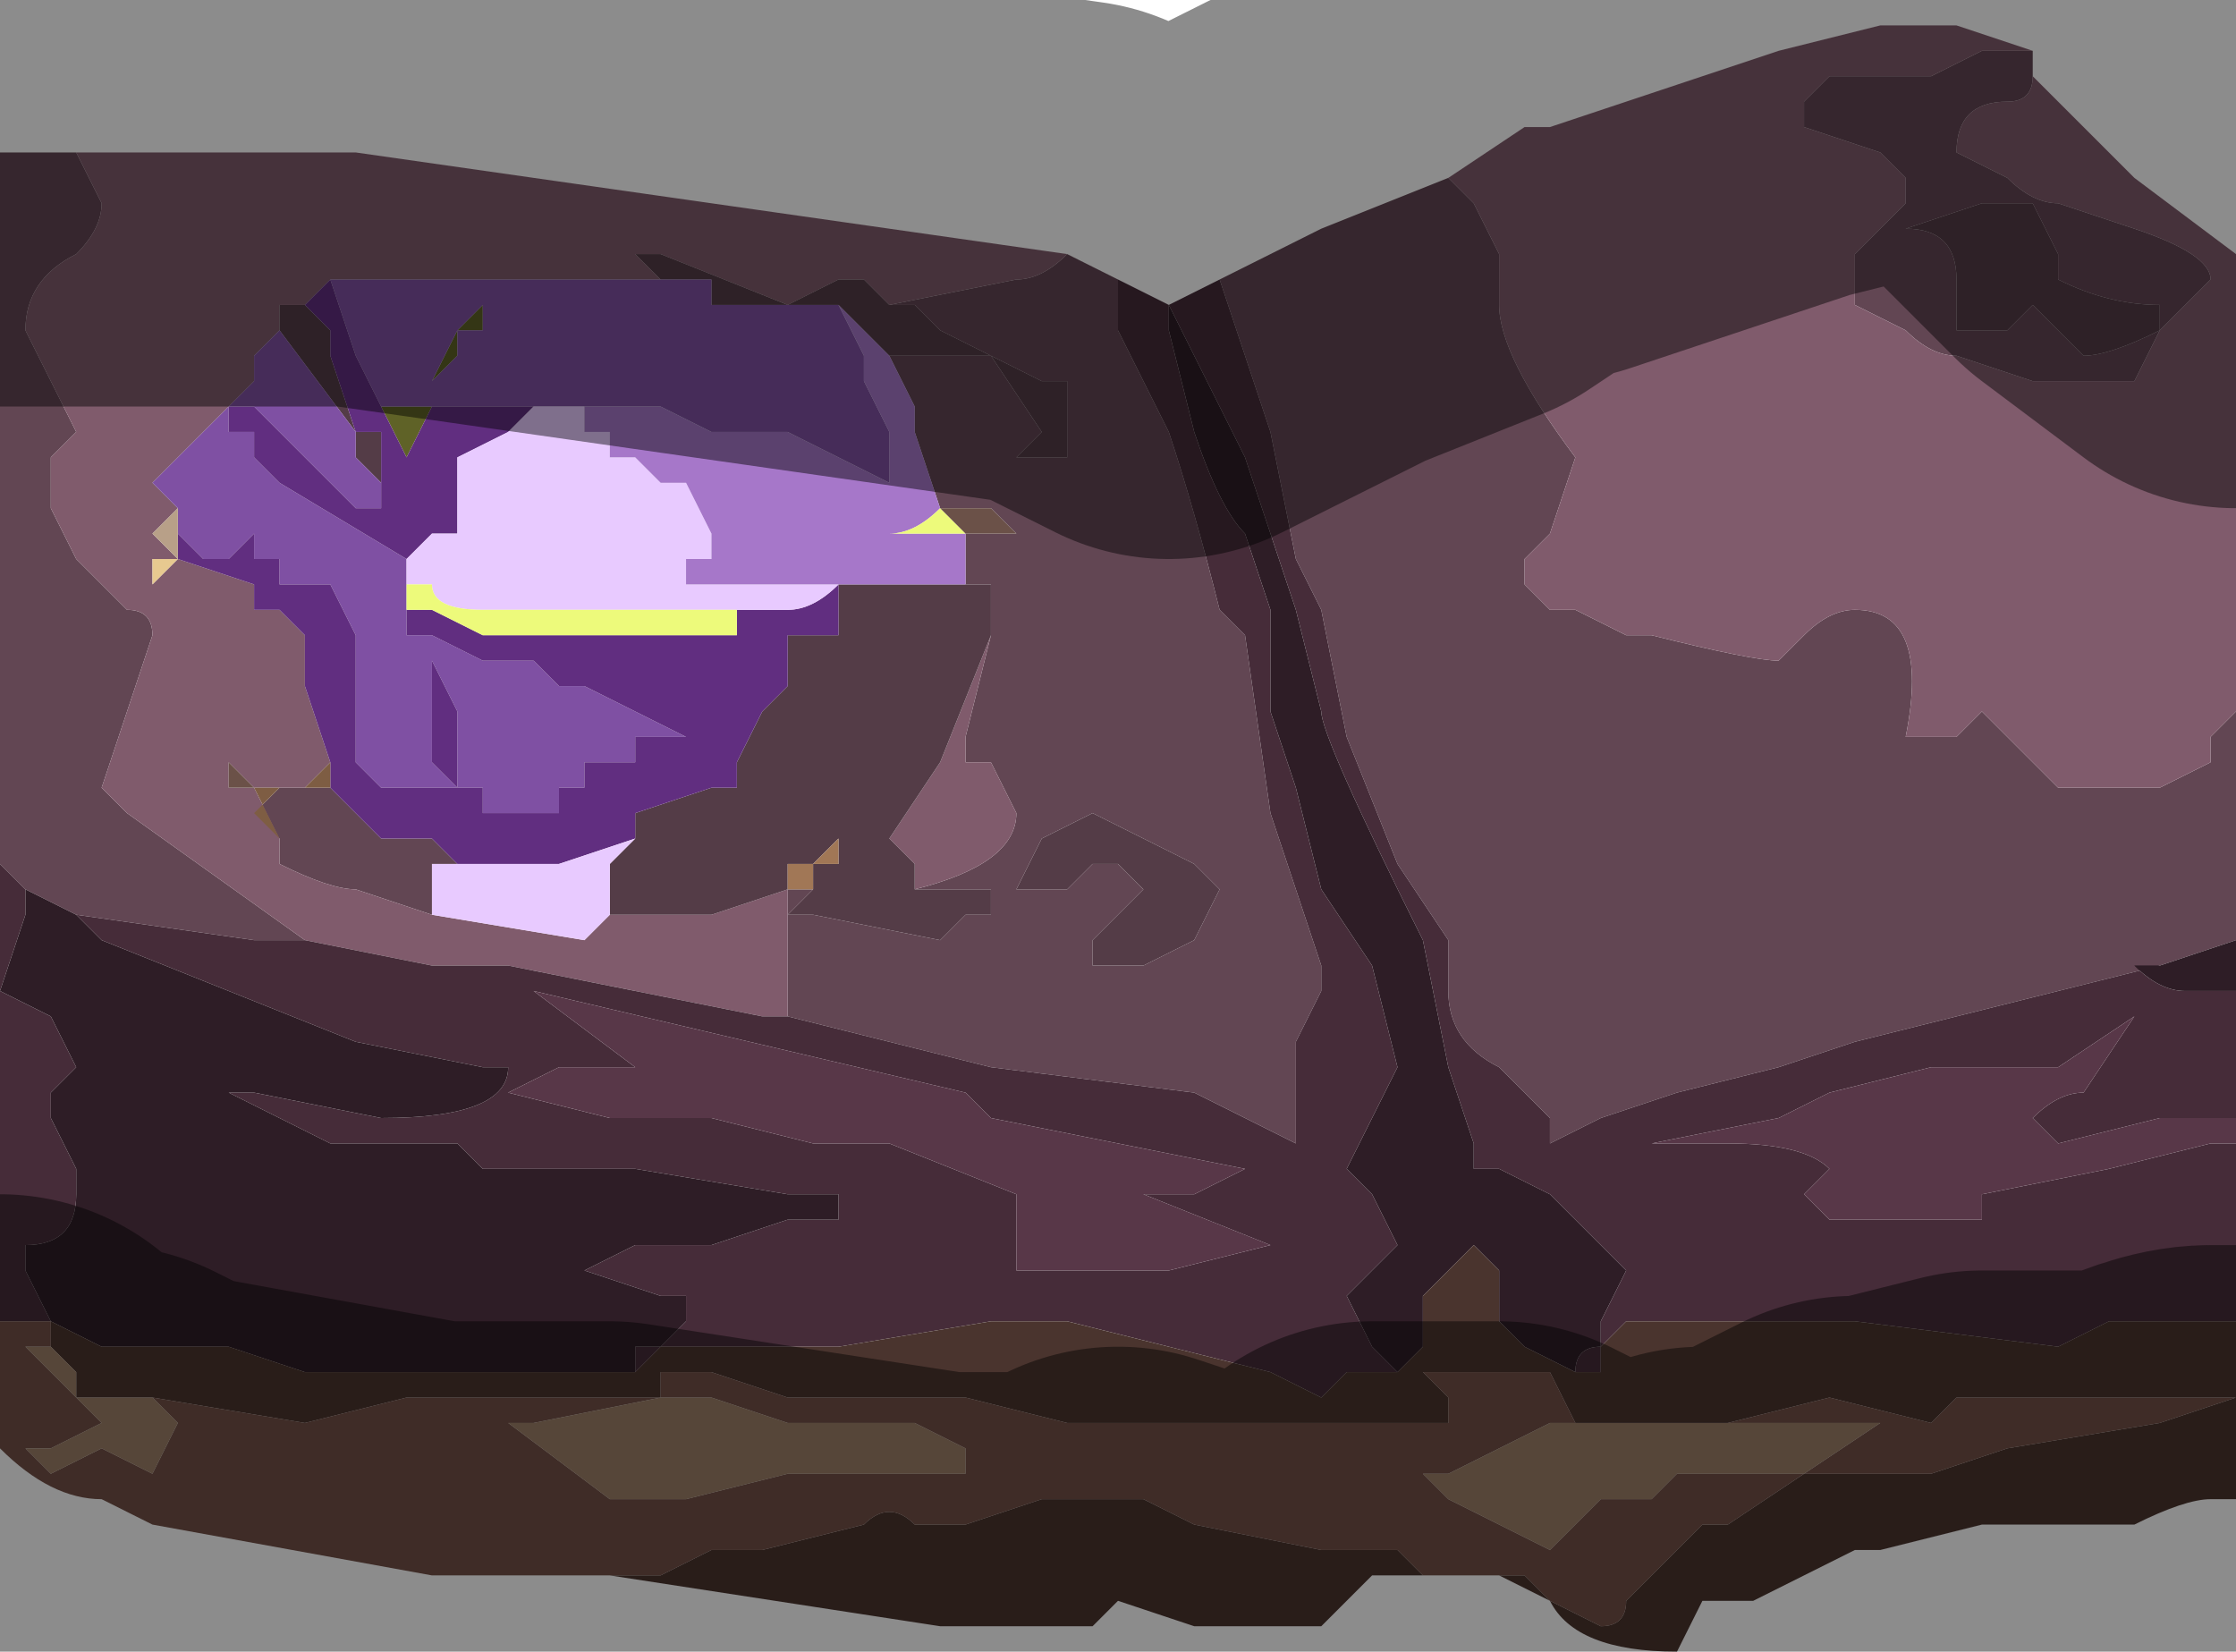 <?xml version="1.0" encoding="UTF-8" standalone="no"?>
<svg xmlns:xlink="http://www.w3.org/1999/xlink" height="3.25px" width="4.4px" xmlns="http://www.w3.org/2000/svg">
  <g transform="matrix(1.0, 0.0, 0.0, 1.0, 2.2, 1.75)">
    <path d="M1.8 -1.65 L1.8 -1.6 1.8 -1.6 Q1.8 -1.55 1.75 -1.55 1.65 -1.55 1.65 -1.45 L1.75 -1.4 Q1.8 -1.35 1.85 -1.35 L2.0 -1.3 Q2.15 -1.25 2.15 -1.2 L2.1 -1.15 2.05 -1.1 2.0 -1.0 2.0 -1.0 1.9 -1.0 1.8 -1.0 1.65 -1.05 Q1.6 -1.05 1.55 -1.1 L1.45 -1.15 1.45 -1.25 1.5 -1.3 1.55 -1.35 1.55 -1.4 1.5 -1.45 1.35 -1.5 1.35 -1.55 1.4 -1.6 1.5 -1.6 1.55 -1.6 Q1.6 -1.6 1.6 -1.6 L1.7 -1.65 1.75 -1.65 1.8 -1.65 M2.2 -0.35 L2.2 0.1 2.05 0.15 1.65 0.25 1.45 0.3 1.3 0.35 1.1 0.4 0.95 0.45 0.85 0.5 0.85 0.45 0.8 0.4 0.75 0.35 Q0.65 0.3 0.65 0.2 L0.65 0.1 0.55 -0.05 0.45 -0.3 0.4 -0.55 0.4 -0.55 0.35 -0.65 0.3 -0.9 0.2 -1.2 0.4 -1.3 0.65 -1.4 0.7 -1.35 0.75 -1.25 0.75 -1.15 Q0.75 -1.05 0.9 -0.85 L0.85 -0.7 0.8 -0.65 0.8 -0.6 0.85 -0.55 0.9 -0.55 1.0 -0.5 1.05 -0.5 1.05 -0.5 Q1.25 -0.45 1.3 -0.45 L1.35 -0.5 Q1.4 -0.55 1.45 -0.55 1.6 -0.55 1.55 -0.3 L1.6 -0.3 Q1.65 -0.3 1.65 -0.3 L1.7 -0.35 1.8 -0.25 1.85 -0.2 2.05 -0.2 2.15 -0.25 2.15 -0.3 2.2 -0.35 M-2.2 -0.05 L-2.2 -1.45 -2.15 -1.45 -2.05 -1.45 -2.0 -1.35 Q-2.0 -1.3 -2.05 -1.25 L-2.05 -1.25 Q-2.15 -1.2 -2.15 -1.1 L-2.1 -1.0 -2.05 -0.9 -2.1 -0.85 -2.1 -0.75 -2.05 -0.65 -2.05 -0.65 -2.0 -0.6 -1.95 -0.55 Q-1.9 -0.55 -1.9 -0.5 L-1.95 -0.35 -2.0 -0.2 -1.95 -0.15 -1.6 0.1 -1.7 0.1 -2.05 0.05 -2.15 0.0 -2.2 -0.05 M-0.1 -1.25 L-0.1 -1.25 0.0 -1.2 0.0 -1.1 0.1 -0.9 Q0.15 -0.75 0.2 -0.55 L0.25 -0.5 0.3 -0.15 0.35 0.0 0.4 0.15 0.4 0.2 0.35 0.3 0.35 0.5 0.15 0.4 -0.25 0.35 -0.65 0.25 -0.65 0.2 -0.65 0.0 -0.6 0.0 -0.65 0.05 -0.6 0.05 -0.35 0.1 -0.3 0.05 -0.25 0.05 -0.25 0.0 -0.35 0.0 Q-0.4 0.0 -0.4 0.0 -0.2 -0.05 -0.2 -0.15 L-0.25 -0.25 -0.3 -0.25 -0.3 -0.3 -0.25 -0.5 -0.25 -0.55 -0.25 -0.6 -0.3 -0.6 -0.3 -0.7 -0.2 -0.7 -0.2 -0.7 -0.25 -0.75 -0.35 -0.75 -0.4 -0.9 -0.4 -0.95 -0.45 -1.05 -0.4 -1.05 -0.25 -1.05 -0.15 -0.9 -0.2 -0.85 -0.2 -0.85 -0.1 -0.85 -0.1 -1.0 -0.15 -1.0 -0.35 -1.1 -0.4 -1.15 -0.45 -1.15 -0.2 -1.2 Q-0.15 -1.2 -0.1 -1.25 M1.55 -1.3 Q1.65 -1.3 1.65 -1.2 L1.65 -1.1 1.75 -1.1 1.8 -1.15 Q1.8 -1.15 1.85 -1.1 L1.9 -1.05 Q1.95 -1.05 2.05 -1.1 L2.05 -1.15 Q1.95 -1.15 1.85 -1.2 L1.85 -1.25 1.8 -1.35 1.7 -1.35 Q1.55 -1.3 1.55 -1.3 L1.55 -1.3 M0.05 0.15 L0.15 0.1 0.2 0.0 0.15 -0.05 -0.05 -0.15 -0.05 -0.15 -0.15 -0.1 -0.2 0.0 -0.2 0.0 -0.2 0.0 -0.1 0.0 -0.05 -0.05 0.0 -0.05 0.05 0.0 0.0 0.05 -0.05 0.1 -0.05 0.15 0.05 0.15 M-1.55 -0.2 L-1.5 -0.15 -1.45 -0.1 -1.35 -0.1 -1.3 -0.05 -1.3 -0.05 -1.35 -0.05 -1.35 0.05 -1.5 0.0 Q-1.55 0.0 -1.65 -0.05 L-1.65 -0.1 -1.7 -0.15 -1.65 -0.2 -1.6 -0.2 -1.55 -0.2 -1.55 -0.2 M-0.4 -0.95 L-0.4 -0.95" fill="#624653" fill-rule="evenodd" stroke="none"/>
    <path d="M0.65 -1.4 L0.8 -1.5 0.85 -1.5 1.3 -1.65 1.3 -1.65 1.5 -1.7 1.5 -1.7 1.65 -1.7 1.8 -1.65 1.75 -1.65 1.7 -1.65 1.6 -1.6 Q1.6 -1.6 1.55 -1.6 L1.5 -1.6 1.4 -1.6 1.35 -1.55 1.35 -1.5 1.5 -1.45 1.55 -1.4 1.55 -1.35 1.5 -1.3 1.45 -1.25 1.45 -1.15 1.55 -1.1 Q1.6 -1.05 1.65 -1.05 L1.8 -1.0 1.9 -1.0 2.0 -1.0 2.0 -1.0 2.05 -1.1 2.1 -1.15 2.15 -1.2 Q2.15 -1.25 2.0 -1.3 L1.85 -1.35 Q1.8 -1.35 1.75 -1.4 L1.65 -1.45 Q1.65 -1.55 1.75 -1.55 1.8 -1.55 1.8 -1.6 L1.8 -1.6 2.0 -1.4 2.2 -1.25 2.2 -0.35 2.15 -0.3 2.15 -0.25 2.05 -0.2 1.85 -0.2 1.8 -0.25 1.7 -0.35 1.65 -0.3 Q1.65 -0.3 1.6 -0.3 L1.55 -0.3 Q1.6 -0.55 1.45 -0.55 1.4 -0.55 1.35 -0.5 L1.3 -0.45 Q1.25 -0.45 1.05 -0.5 L1.05 -0.5 1.0 -0.5 0.9 -0.55 0.85 -0.55 0.8 -0.6 0.8 -0.65 0.85 -0.7 0.9 -0.85 Q0.75 -1.05 0.75 -1.15 L0.75 -1.25 0.7 -1.35 0.65 -1.4 M-2.05 -1.45 L-1.5 -1.45 -0.1 -1.25 Q-0.15 -1.2 -0.2 -1.2 L-0.45 -1.15 -0.5 -1.2 -0.55 -1.2 -0.65 -1.15 -0.9 -1.25 -0.95 -1.25 -0.9 -1.2 -0.95 -1.2 -1.1 -1.2 -1.15 -1.2 -1.15 -1.2 -1.2 -1.2 -1.2 -1.2 -1.25 -1.2 -1.55 -1.2 -1.55 -1.2 -1.6 -1.15 -1.6 -1.15 -1.65 -1.15 -1.65 -1.1 -1.7 -1.05 -1.7 -1.0 -1.7 -1.0 -1.75 -0.95 -1.75 -0.95 -1.8 -0.9 -1.85 -0.85 -1.85 -0.85 -1.9 -0.8 -1.9 -0.8 -1.85 -0.75 -1.9 -0.7 -1.85 -0.65 -1.85 -0.65 -1.9 -0.65 -1.9 -0.6 -1.85 -0.65 -1.85 -0.65 -1.7 -0.6 -1.7 -0.55 -1.7 -0.55 -1.65 -0.55 -1.65 -0.55 -1.6 -0.5 -1.6 -0.4 -1.55 -0.25 -1.55 -0.2 -1.55 -0.25 -1.6 -0.2 -1.7 -0.2 -1.7 -0.2 -1.65 -0.1 -1.65 -0.05 Q-1.55 0.0 -1.5 0.0 L-1.35 0.05 -1.05 0.1 -1.0 0.05 -0.9 0.05 -0.8 0.05 -0.65 0.0 -0.65 0.0 -0.65 0.2 -0.65 0.25 -0.7 0.25 -1.2 0.15 -1.35 0.15 -1.6 0.1 -1.95 -0.15 -2.0 -0.2 -1.95 -0.35 -1.9 -0.5 Q-1.9 -0.55 -1.95 -0.55 L-2.0 -0.6 -2.05 -0.65 -2.05 -0.65 -2.1 -0.75 -2.1 -0.85 -2.05 -0.9 -2.1 -1.0 -2.15 -1.1 Q-2.15 -1.2 -2.05 -1.25 L-2.05 -1.25 Q-2.0 -1.3 -2.0 -1.35 L-2.05 -1.45 M-1.75 -0.95 L-1.75 -0.95 M-1.85 -0.85 L-1.85 -0.85 M-1.7 -0.2 L-1.75 -0.25 -1.75 -0.25 -1.75 -0.2 -1.7 -0.2 M-0.25 -0.55 L-0.25 -0.5 -0.3 -0.3 -0.3 -0.25 -0.25 -0.25 -0.2 -0.15 Q-0.2 -0.05 -0.4 0.0 L-0.4 -0.05 -0.45 -0.1 -0.35 -0.25 -0.25 -0.5 -0.25 -0.55" fill="#805b6c" fill-rule="evenodd" stroke="none"/>
    <path d="M1.55 -1.3 L1.55 -1.3 Q1.55 -1.3 1.7 -1.35 L1.8 -1.35 1.85 -1.25 1.85 -1.2 Q1.95 -1.15 2.05 -1.15 L2.05 -1.1 Q1.95 -1.05 1.9 -1.05 L1.85 -1.1 Q1.8 -1.15 1.8 -1.15 L1.75 -1.1 1.65 -1.1 1.65 -1.2 Q1.65 -1.3 1.55 -1.3 M0.05 0.15 L-0.05 0.15 -0.05 0.1 0.0 0.05 0.05 0.0 0.0 -0.05 -0.05 -0.05 -0.1 0.0 -0.2 0.0 -0.2 0.0 -0.2 0.0 -0.15 -0.1 -0.05 -0.15 -0.05 -0.15 0.15 -0.05 0.2 0.0 0.15 0.1 0.05 0.15 M-0.9 -1.2 L-0.95 -1.25 -0.9 -1.25 -0.65 -1.15 -0.55 -1.2 -0.5 -1.2 -0.45 -1.15 -0.4 -1.15 -0.35 -1.1 -0.15 -1.0 -0.1 -1.0 -0.1 -0.85 -0.2 -0.85 -0.2 -0.85 -0.15 -0.9 -0.25 -1.05 -0.4 -1.05 -0.45 -1.05 -0.5 -1.1 -0.55 -1.15 -0.55 -1.15 -0.6 -1.15 -0.7 -1.15 -0.7 -1.15 -0.75 -1.15 -0.8 -1.15 -0.8 -1.2 -0.85 -1.2 -0.9 -1.2 M-0.55 -0.6 L-0.5 -0.6 -0.45 -0.6 -0.3 -0.6 -0.25 -0.6 -0.25 -0.55 -0.25 -0.5 -0.35 -0.25 -0.45 -0.1 -0.4 -0.05 -0.4 0.0 Q-0.4 0.0 -0.35 0.0 L-0.25 0.0 -0.25 0.05 -0.3 0.05 -0.35 0.1 -0.6 0.05 -0.65 0.05 -0.6 0.0 -0.65 0.0 -0.65 0.0 -0.8 0.05 -0.9 0.05 -1.0 0.05 -1.0 0.05 -1.0 -0.05 -0.95 -0.1 -0.95 -0.15 -0.8 -0.2 -0.75 -0.2 -0.75 -0.25 -0.7 -0.35 -0.7 -0.35 -0.65 -0.4 -0.65 -0.5 -0.55 -0.5 -0.55 -0.5 -0.55 -0.6 -0.55 -0.6 M-1.45 -0.8 L-1.5 -0.85 -1.5 -0.9 -1.65 -1.1 -1.65 -1.15 -1.6 -1.15 -1.55 -1.1 -1.55 -1.05 -1.5 -0.9 -1.45 -0.9 -1.45 -0.85 -1.45 -0.8 M-0.55 -0.05 L-0.55 -0.1 -0.6 -0.05 -0.65 -0.05 -0.65 0.0 -0.6 0.0 -0.6 -0.05 -0.55 -0.05" fill="#543c47" fill-rule="evenodd" stroke="none"/>
    <path d="M2.2 0.2 L2.2 0.45 2.05 0.45 1.85 0.5 1.8 0.45 Q1.85 0.4 1.9 0.4 L2.0 0.25 1.85 0.35 1.6 0.35 1.4 0.4 1.3 0.45 1.05 0.5 1.2 0.5 Q1.35 0.5 1.4 0.55 L1.35 0.6 1.4 0.65 1.5 0.65 1.75 0.65 1.7 0.65 1.7 0.6 1.95 0.55 2.15 0.5 2.2 0.5 2.2 0.85 2.1 0.85 1.95 0.85 1.85 0.9 1.45 0.85 1.2 0.85 1.0 0.85 0.95 0.9 0.95 0.95 0.9 0.95 Q0.9 0.9 0.95 0.9 L0.95 0.85 1.0 0.75 0.95 0.7 0.9 0.65 0.85 0.6 0.75 0.55 0.7 0.55 0.7 0.5 0.65 0.35 0.6 0.1 Q0.4 -0.3 0.4 -0.35 L0.35 -0.55 0.35 -0.55 0.25 -0.85 0.1 -1.15 0.1 -1.1 0.15 -0.9 Q0.2 -0.75 0.25 -0.7 L0.3 -0.55 0.3 -0.35 0.35 -0.2 0.4 0.0 0.5 0.15 0.55 0.35 0.5 0.45 0.45 0.55 0.5 0.6 0.55 0.7 0.5 0.75 0.45 0.8 0.5 0.9 0.55 0.95 0.5 0.95 0.45 0.95 0.4 1.0 0.3 0.95 -0.1 0.85 -0.25 0.85 -0.55 0.9 -0.6 0.9 -0.9 0.9 -0.95 0.95 -0.95 0.9 -0.9 0.9 -0.85 0.85 -0.85 0.8 -0.9 0.8 -1.05 0.75 -1.05 0.75 -0.95 0.7 -0.8 0.7 -0.65 0.65 -0.55 0.65 -0.55 0.6 -0.65 0.6 -0.95 0.55 -1.25 0.55 -1.3 0.5 -1.4 0.5 -1.5 0.5 -1.55 0.5 -1.75 0.4 -1.7 0.4 -1.45 0.45 Q-1.2 0.45 -1.2 0.35 L-1.25 0.35 -1.5 0.3 -1.75 0.2 -2.0 0.1 -2.05 0.05 -1.7 0.1 -1.6 0.1 -1.35 0.15 -1.2 0.15 -0.7 0.25 -0.65 0.25 -0.25 0.35 0.15 0.4 0.35 0.5 0.35 0.3 0.4 0.2 0.4 0.15 0.35 0.0 0.3 -0.15 0.25 -0.5 0.2 -0.55 Q0.15 -0.75 0.1 -0.9 L0.0 -1.1 0.0 -1.2 0.1 -1.15 0.2 -1.2 0.3 -0.9 0.35 -0.65 0.4 -0.55 0.4 -0.55 0.45 -0.3 0.55 -0.05 0.65 0.1 0.65 0.2 Q0.65 0.3 0.75 0.35 L0.8 0.4 0.85 0.45 0.85 0.5 0.95 0.45 1.1 0.4 1.3 0.35 1.45 0.3 1.65 0.25 2.05 0.15 2.0 0.15 Q2.05 0.2 2.1 0.2 L2.2 0.2 M-2.2 0.85 L-2.2 -0.05 -2.15 0.0 -2.15 0.05 -2.2 0.2 -2.1 0.25 -2.05 0.35 -2.1 0.4 -2.1 0.45 -2.05 0.55 -2.05 0.6 Q-2.05 0.7 -2.15 0.7 L-2.15 0.75 -2.1 0.85 -2.1 0.85 -2.2 0.85 M0.15 0.6 L0.25 0.55 -0.25 0.45 -0.3 0.4 -1.15 0.2 -0.95 0.35 -1.0 0.35 -1.1 0.35 -1.2 0.4 -1.2 0.4 -1.0 0.45 -0.8 0.45 -0.6 0.5 -0.45 0.5 -0.2 0.6 -0.2 0.6 -0.2 0.7 -0.2 0.75 -0.15 0.75 -0.05 0.75 0.1 0.75 0.3 0.7 0.05 0.6 0.15 0.6" fill="#462c39" fill-rule="evenodd" stroke="none"/>
    <path d="M2.2 0.1 L2.2 0.2 2.1 0.2 Q2.05 0.2 2.0 0.15 L2.05 0.15 2.2 0.1 M0.55 0.95 L0.5 0.9 0.45 0.8 0.5 0.75 0.55 0.7 0.5 0.6 0.45 0.55 0.5 0.45 0.55 0.35 0.5 0.15 0.4 0.0 0.35 -0.2 0.3 -0.35 0.3 -0.55 0.25 -0.7 Q0.2 -0.75 0.15 -0.9 L0.1 -1.1 0.1 -1.15 0.25 -0.85 0.35 -0.55 0.35 -0.55 0.4 -0.35 Q0.4 -0.3 0.6 0.1 L0.65 0.35 0.7 0.5 0.7 0.55 0.75 0.55 0.85 0.6 0.9 0.65 0.95 0.7 1.0 0.75 0.95 0.85 0.95 0.9 Q0.9 0.9 0.9 0.95 L0.8 0.9 0.75 0.85 0.75 0.75 0.7 0.7 0.6 0.8 0.6 0.9 0.55 0.95 M-2.05 0.05 L-2.0 0.1 -1.75 0.2 -1.5 0.3 -1.25 0.35 -1.2 0.35 Q-1.2 0.45 -1.45 0.45 L-1.7 0.4 -1.75 0.4 -1.55 0.5 -1.5 0.5 -1.4 0.5 -1.3 0.5 -1.25 0.55 -0.95 0.55 -0.65 0.6 -0.55 0.6 -0.55 0.65 -0.65 0.65 -0.8 0.7 -0.95 0.7 -1.05 0.75 -1.05 0.75 -0.9 0.8 -0.85 0.8 -0.85 0.85 -0.9 0.9 -0.95 0.9 -0.95 0.95 -1.0 0.95 -1.3 0.95 -1.45 0.95 -1.6 0.95 -1.75 0.9 -2.0 0.9 -2.1 0.85 -2.15 0.75 -2.15 0.7 Q-2.05 0.7 -2.05 0.6 L-2.05 0.55 -2.1 0.45 -2.1 0.4 -2.05 0.35 -2.1 0.25 -2.2 0.2 -2.15 0.05 -2.15 0.0 -2.05 0.05" fill="#2e1d26" fill-rule="evenodd" stroke="none"/>
    <path d="M2.2 0.45 L2.2 0.5 2.15 0.5 1.95 0.55 1.7 0.6 1.7 0.65 1.75 0.65 1.5 0.65 1.4 0.65 1.35 0.6 1.4 0.55 Q1.35 0.5 1.2 0.5 L1.05 0.5 1.3 0.45 1.4 0.4 1.6 0.35 1.85 0.35 2.0 0.25 1.9 0.4 Q1.85 0.4 1.8 0.45 L1.85 0.5 2.05 0.45 2.2 0.45 M0.15 0.6 L0.05 0.6 0.3 0.7 0.1 0.75 -0.05 0.75 -0.15 0.75 -0.2 0.75 -0.2 0.7 -0.2 0.6 -0.2 0.6 -0.45 0.5 -0.6 0.5 -0.8 0.45 -1.0 0.45 -1.2 0.4 -1.2 0.4 -1.1 0.35 -1.0 0.35 -0.95 0.35 -1.15 0.2 -0.3 0.4 -0.25 0.45 0.25 0.55 0.15 0.6" fill="#583748" fill-rule="evenodd" stroke="none"/>
    <path d="M2.2 0.85 L2.2 1.0 2.2 1.2 2.15 1.2 Q2.1 1.2 2.0 1.25 L1.85 1.25 1.7 1.25 1.5 1.3 1.45 1.3 1.35 1.35 1.25 1.4 1.15 1.4 1.1 1.5 Q0.9 1.5 0.85 1.4 L0.75 1.35 0.8 1.35 0.85 1.4 0.95 1.45 Q1.0 1.45 1.0 1.4 L1.1 1.3 1.15 1.25 1.2 1.25 1.35 1.15 1.6 1.15 1.75 1.1 2.05 1.05 2.2 1.0 1.95 1.0 1.75 1.0 Q1.65 1.0 1.65 1.0 L1.6 1.05 1.4 1.0 1.2 1.05 1.0 1.05 0.95 1.05 0.9 1.05 0.85 0.95 0.6 0.95 0.65 1.0 0.65 1.05 0.6 1.05 0.45 1.05 0.4 1.05 0.35 1.05 0.3 1.05 0.2 1.05 0.1 1.05 -0.1 1.05 -0.3 1.0 -0.4 1.0 -0.45 1.0 -0.5 1.0 -0.65 1.0 -0.8 0.95 -0.9 0.95 -0.9 1.0 -1.0 1.0 -1.1 1.0 -1.2 1.0 -1.25 1.0 -1.4 1.0 -1.6 1.05 -1.9 1.0 -1.95 1.0 -2.05 1.0 -2.05 0.95 -2.1 0.9 -2.1 0.85 -2.0 0.9 -1.75 0.9 -1.6 0.95 -1.45 0.95 -1.3 0.95 -1.0 0.95 -0.95 0.95 -0.9 0.9 -0.6 0.9 -0.55 0.9 -0.25 0.85 -0.1 0.85 0.3 0.95 0.4 1.0 0.45 0.95 0.5 0.95 0.55 0.95 0.6 0.9 0.6 0.8 0.7 0.7 0.75 0.75 0.75 0.85 0.8 0.9 0.9 0.95 0.95 0.95 0.95 0.9 1.0 0.85 1.2 0.85 1.45 0.85 1.85 0.9 1.95 0.85 2.1 0.85 2.2 0.85 M0.6 1.35 L0.5 1.35 0.45 1.4 0.4 1.45 0.35 1.45 0.15 1.45 0.0 1.4 -0.05 1.45 -0.35 1.45 -1.0 1.35 -0.9 1.35 -0.8 1.3 -0.7 1.3 -0.5 1.25 Q-0.45 1.2 -0.4 1.25 L-0.3 1.25 -0.15 1.2 -0.15 1.2 -0.05 1.2 -0.05 1.2 0.05 1.2 0.15 1.25 0.4 1.3 0.5 1.3 0.55 1.3 0.6 1.35 M0.25 1.0 L0.3 1.0 0.25 1.0" fill="#4a342e" fill-rule="evenodd" stroke="none"/>
    <path d="M0.75 1.35 L0.7 1.35 0.6 1.35 0.55 1.3 0.5 1.3 0.4 1.3 0.15 1.25 0.05 1.2 -0.05 1.2 -0.05 1.2 -0.15 1.2 -0.15 1.2 -0.3 1.25 -0.4 1.25 Q-0.45 1.2 -0.5 1.25 L-0.7 1.3 -0.8 1.3 -0.9 1.35 -1.0 1.35 -1.0 1.35 -1.35 1.35 -1.9 1.25 -2.0 1.2 Q-2.1 1.2 -2.2 1.1 L-2.2 0.85 -2.1 0.85 -2.1 0.85 -2.1 0.9 -2.1 0.9 -2.15 0.9 -2.1 0.95 -2.05 1.0 -2.0 1.05 -2.1 1.1 -2.15 1.1 -2.1 1.15 -2.0 1.1 -1.9 1.15 -1.85 1.05 -1.9 1.0 -1.6 1.05 -1.4 1.0 -1.25 1.0 -1.2 1.0 -1.1 1.0 -1.0 1.0 -0.9 1.0 -0.9 0.95 -0.8 0.95 -0.65 1.0 -0.5 1.0 -0.45 1.0 -0.4 1.0 -0.3 1.0 -0.1 1.05 0.1 1.05 0.2 1.05 0.3 1.05 0.35 1.05 0.4 1.05 0.45 1.05 0.6 1.05 0.65 1.05 0.65 1.0 0.6 0.95 0.85 0.95 0.9 1.05 0.95 1.05 1.0 1.05 1.2 1.05 1.4 1.0 1.6 1.05 1.65 1.0 Q1.65 1.0 1.75 1.0 L1.95 1.0 2.2 1.0 2.05 1.05 1.75 1.1 1.6 1.15 1.35 1.15 1.2 1.25 1.15 1.25 1.1 1.3 1.0 1.4 Q1.0 1.45 0.95 1.45 L0.85 1.4 0.8 1.35 0.75 1.35 M1.05 1.2 L1.1 1.15 1.35 1.15 1.5 1.05 1.4 1.05 1.3 1.05 1.05 1.05 0.9 1.05 0.85 1.05 0.75 1.1 0.65 1.15 0.6 1.15 0.65 1.2 0.85 1.3 0.9 1.25 0.95 1.2 1.05 1.2 M-0.8 1.0 L-0.9 1.0 -1.15 1.05 -1.15 1.05 -1.2 1.05 -1.2 1.05 -1.0 1.2 -0.85 1.2 -0.65 1.15 -0.45 1.15 -0.3 1.15 Q-0.3 1.1 -0.3 1.1 L-0.4 1.05 -0.55 1.05 -0.65 1.05 -0.65 1.05 -0.8 1.0" fill="#725047" fill-rule="evenodd" stroke="none"/>
    <path d="M1.05 1.2 L0.95 1.2 0.9 1.25 0.85 1.3 0.65 1.2 0.6 1.15 0.65 1.15 0.75 1.1 0.85 1.05 0.9 1.05 1.05 1.05 1.3 1.05 1.4 1.05 1.5 1.05 1.35 1.15 1.1 1.15 1.05 1.2 M-1.9 1.0 L-1.85 1.05 -1.9 1.15 -2.0 1.1 -2.1 1.15 -2.15 1.1 -2.1 1.1 -2.0 1.05 -2.05 1.0 -2.1 0.95 -2.15 0.9 -2.1 0.9 -2.1 0.9 -2.05 0.95 -2.05 1.0 -1.95 1.0 -1.9 1.0 M-0.8 1.0 L-0.65 1.05 -0.65 1.05 -0.55 1.05 -0.4 1.05 -0.3 1.1 Q-0.3 1.1 -0.3 1.15 L-0.45 1.15 -0.65 1.15 -0.85 1.2 -1.0 1.2 -1.2 1.05 -1.2 1.05 -1.15 1.05 -1.15 1.05 -0.9 1.0 -0.8 1.0" fill="#9c7f68" fill-rule="evenodd" stroke="none"/>
    <path d="M-1.15 -1.2 L-1.2 -1.2 -1.25 -1.15 -1.25 -1.1 -1.3 -1.1 -1.3 -1.05 -1.35 -1.0 -1.3 -1.1 -1.25 -1.15 -1.2 -1.2 -1.2 -1.2 -1.15 -1.2 M-1.45 -0.95 L-1.4 -0.95 -1.4 -0.95 -1.35 -0.95 -1.4 -0.85 -1.45 -0.95 -1.45 -0.95" fill="#5f6227" fill-rule="evenodd" stroke="none"/>
    <path d="M-1.15 -1.2 L-1.15 -1.2 -1.1 -1.2 -0.95 -1.2 -0.9 -1.2 -0.85 -1.2 -0.8 -1.2 -0.8 -1.15 -0.75 -1.15 -0.7 -1.15 -0.7 -1.15 -0.6 -1.15 -0.55 -1.15 -0.55 -1.15 -0.5 -1.05 -0.5 -1.0 -0.45 -0.9 -0.45 -0.8 -0.65 -0.9 -0.7 -0.9 -0.8 -0.9 -0.9 -0.95 -1.0 -0.95 -1.0 -0.95 -1.15 -0.95 -1.15 -0.95 -1.25 -0.95 -1.35 -0.95 -1.35 -0.95 -1.4 -0.95 -1.4 -0.95 -1.45 -0.95 -1.5 -1.05 -1.55 -1.2 -1.55 -1.2 -1.25 -1.2 -1.2 -1.2 -1.25 -1.15 -1.3 -1.1 -1.35 -1.0 -1.3 -1.05 -1.3 -1.1 -1.25 -1.1 -1.25 -1.15 -1.2 -1.2 -1.15 -1.2 M-1.65 -1.1 L-1.5 -0.9 -1.5 -0.85 -1.45 -0.8 -1.45 -0.75 -1.4 -0.7 -1.4 -0.7 -1.45 -0.75 -1.5 -0.75 -1.6 -0.85 -1.65 -0.9 -1.7 -0.95 -1.75 -0.95 -1.7 -1.0 -1.7 -1.0 -1.7 -1.05 -1.65 -1.1 M-1.4 -0.7 L-1.4 -0.7 M-1.4 -0.65 L-1.4 -0.65 -1.4 -0.6 -1.4 -0.55 -1.4 -0.5 -1.35 -0.5 -1.35 -0.45 -1.35 -0.35 -1.35 -0.25 -1.3 -0.2 -1.3 -0.2 -1.4 -0.2 -1.45 -0.2 -1.5 -0.25 -1.5 -0.35 -1.5 -0.5 -1.55 -0.6 -1.6 -0.6 -1.65 -0.6 -1.65 -0.65 -1.7 -0.65 -1.7 -0.7 -1.75 -0.65 -1.8 -0.65 -1.8 -0.65 -1.85 -0.7 -1.85 -0.7 -1.85 -0.75 -1.9 -0.8 -1.9 -0.8 -1.85 -0.85 -1.85 -0.85 -1.8 -0.9 -1.75 -0.95 -1.75 -0.9 -1.7 -0.9 -1.7 -0.85 -1.65 -0.8 -1.65 -0.8 -1.4 -0.65 -1.4 -0.65 M-1.85 -0.85 L-1.85 -0.85 M-1.25 -0.45 L-1.2 -0.45 -1.15 -0.45 -1.1 -0.4 -1.05 -0.4 -0.85 -0.3 -0.9 -0.3 -0.95 -0.3 -0.95 -0.25 -1.0 -0.25 -1.0 -0.25 -1.05 -0.25 -1.05 -0.2 -1.1 -0.2 -1.1 -0.15 -1.15 -0.15 -1.15 -0.15 -1.2 -0.15 -1.25 -0.15 -1.25 -0.2 -1.3 -0.2 -1.3 -0.35 -1.3 -0.35 -1.35 -0.45 -1.35 -0.5 -1.25 -0.45" fill="#7f50a3" fill-rule="evenodd" stroke="none"/>
    <path d="M-1.55 -1.2 L-1.5 -1.05 -1.45 -0.95 -1.45 -0.95 -1.4 -0.85 -1.35 -0.95 -1.35 -0.95 -1.25 -0.95 -1.15 -0.95 -1.2 -0.9 -1.2 -0.9 -1.3 -0.85 -1.3 -0.8 -1.3 -0.7 -1.35 -0.7 -1.4 -0.65 -1.4 -0.65 -1.4 -0.65 -1.4 -0.65 -1.65 -0.8 -1.65 -0.8 -1.7 -0.85 -1.7 -0.9 -1.75 -0.9 -1.75 -0.95 -1.7 -0.95 -1.65 -0.9 -1.6 -0.85 -1.5 -0.75 -1.45 -0.75 -1.4 -0.7 -1.4 -0.7 -1.45 -0.75 -1.45 -0.8 -1.45 -0.85 -1.45 -0.9 -1.5 -0.9 -1.55 -1.05 -1.55 -1.1 -1.6 -1.15 -1.6 -1.15 -1.55 -1.2 M-1.4 -0.7 L-1.4 -0.7 M-1.85 -0.7 L-1.85 -0.7 -1.8 -0.65 -1.8 -0.65 -1.75 -0.65 -1.7 -0.7 -1.7 -0.65 -1.65 -0.65 -1.65 -0.6 -1.6 -0.6 -1.55 -0.6 -1.5 -0.5 -1.5 -0.35 -1.5 -0.25 -1.45 -0.2 -1.4 -0.2 -1.3 -0.2 -1.3 -0.2 -1.35 -0.25 -1.35 -0.35 -1.35 -0.45 -1.35 -0.5 -1.4 -0.5 -1.4 -0.55 -1.35 -0.55 -1.25 -0.5 -1.2 -0.5 -1.1 -0.5 -1.05 -0.5 -0.95 -0.5 -0.85 -0.5 -0.8 -0.5 -0.75 -0.5 -0.75 -0.55 -0.7 -0.55 -0.65 -0.55 Q-0.6 -0.55 -0.55 -0.6 L-0.55 -0.6 -0.55 -0.5 -0.55 -0.5 -0.65 -0.5 -0.65 -0.4 -0.7 -0.35 -0.7 -0.35 -0.75 -0.25 -0.75 -0.2 -0.8 -0.2 -0.95 -0.15 -0.95 -0.1 -1.1 -0.05 -1.15 -0.05 -1.15 -0.05 -1.25 -0.05 -1.3 -0.05 -1.35 -0.1 -1.45 -0.1 -1.5 -0.15 -1.55 -0.2 -1.55 -0.25 -1.6 -0.4 -1.6 -0.5 -1.65 -0.55 -1.65 -0.55 -1.7 -0.55 -1.7 -0.6 -1.85 -0.65 -1.85 -0.65 -1.85 -0.7 M-1.75 -0.95 L-1.75 -0.95 -1.75 -0.95 M-1.55 -0.2 L-1.55 -0.2 M-1.25 -0.45 L-1.35 -0.5 -1.35 -0.45 -1.3 -0.35 -1.3 -0.35 -1.3 -0.2 -1.25 -0.2 -1.25 -0.15 -1.2 -0.15 -1.15 -0.15 -1.15 -0.15 -1.1 -0.15 -1.1 -0.2 -1.05 -0.2 -1.05 -0.25 -1.0 -0.25 -1.0 -0.25 -0.95 -0.25 -0.95 -0.3 -0.9 -0.3 -0.85 -0.3 -1.05 -0.4 -1.1 -0.4 -1.15 -0.45 -1.2 -0.45 -1.25 -0.45" fill="#612e80" fill-rule="evenodd" stroke="none"/>
    <path d="M-1.15 -0.95 L-1.15 -0.95 -1.05 -0.95 -1.05 -0.9 -1.0 -0.9 -1.0 -0.85 -0.95 -0.85 -0.95 -0.85 -0.9 -0.8 -0.85 -0.8 -0.85 -0.8 -0.8 -0.7 -0.8 -0.7 -0.8 -0.65 -0.85 -0.65 -0.85 -0.6 -0.85 -0.6 -0.9 -0.6 -0.9 -0.6 -0.85 -0.6 -0.7 -0.6 -0.65 -0.6 -0.55 -0.6 -0.5 -0.6 -0.55 -0.6 -0.55 -0.6 Q-0.6 -0.55 -0.65 -0.55 L-0.7 -0.55 -0.75 -0.55 -0.75 -0.55 -0.8 -0.55 -0.9 -0.55 -1.05 -0.55 -1.1 -0.55 -1.2 -0.55 -1.25 -0.55 Q-1.35 -0.55 -1.35 -0.6 L-1.4 -0.6 -1.4 -0.6 -1.4 -0.65 -1.4 -0.65 -1.4 -0.65 -1.4 -0.65 -1.35 -0.7 -1.3 -0.7 -1.3 -0.8 -1.3 -0.85 -1.2 -0.9 -1.2 -0.9 -1.15 -0.95 M-0.55 -0.6 L-0.55 -0.6 M-1.3 -0.05 L-1.25 -0.05 -1.15 -0.05 -1.15 -0.05 -1.1 -0.05 -0.95 -0.1 -1.0 -0.05 -1.0 0.05 -1.0 0.05 -1.05 0.1 -1.35 0.05 -1.35 -0.05 -1.3 -0.05 -1.3 -0.05" fill="#e8caff" fill-rule="evenodd" stroke="none"/>
    <path d="M-1.15 -0.95 L-1.15 -0.95 -1.0 -0.95 -1.0 -0.95 -0.9 -0.95 -0.8 -0.9 -0.7 -0.9 -0.65 -0.9 -0.45 -0.8 -0.45 -0.9 -0.5 -1.0 -0.5 -1.05 -0.55 -1.15 -0.5 -1.1 -0.45 -1.05 -0.4 -0.95 -0.4 -0.9 -0.35 -0.75 Q-0.4 -0.7 -0.45 -0.7 L-0.45 -0.7 -0.4 -0.7 -0.3 -0.7 -0.3 -0.6 -0.45 -0.6 -0.5 -0.6 -0.55 -0.6 -0.5 -0.6 -0.55 -0.6 -0.65 -0.6 -0.7 -0.6 -0.85 -0.6 -0.9 -0.6 -0.9 -0.6 -0.85 -0.6 -0.85 -0.6 -0.85 -0.65 -0.8 -0.65 -0.8 -0.7 -0.8 -0.7 -0.85 -0.8 -0.85 -0.8 -0.9 -0.8 -0.95 -0.85 -0.95 -0.85 -1.0 -0.85 -1.0 -0.9 -1.05 -0.9 -1.05 -0.95 -1.15 -0.95 -1.15 -0.95 M-0.3 -0.7 L-0.3 -0.7 M-0.35 -0.75 L-0.35 -0.75 M-0.4 -0.95 L-0.4 -0.95" fill="#a677c9" fill-rule="evenodd" stroke="none"/>
    <path d="M-1.4 -0.7 L-1.4 -0.7 -1.4 -0.7" fill="#747730" fill-rule="evenodd" stroke="none"/>
    <path d="M-1.7 -1.0 L-1.75 -0.95 -1.75 -0.95 -1.7 -1.0" fill="#b3b84b" fill-rule="evenodd" stroke="none"/>
    <path d="M-0.3 -0.7 L-0.4 -0.7 -0.45 -0.7 -0.45 -0.7 Q-0.4 -0.7 -0.35 -0.75 L-0.35 -0.75 -0.3 -0.7 M-1.4 -0.55 L-1.4 -0.6 -1.4 -0.6 -1.35 -0.6 Q-1.35 -0.55 -1.25 -0.55 L-1.2 -0.55 -1.1 -0.55 -1.05 -0.55 -0.9 -0.55 -0.8 -0.55 -0.75 -0.55 -0.75 -0.55 -0.75 -0.5 -0.8 -0.5 -0.85 -0.5 -0.95 -0.5 -1.05 -0.5 -1.1 -0.5 -1.2 -0.5 -1.25 -0.5 -1.35 -0.55 -1.4 -0.55 M-1.75 -0.95 L-1.75 -0.95 -1.75 -0.95 -1.75 -0.95" fill="#edfa7b" fill-rule="evenodd" stroke="none"/>
    <path d="M-0.3 -0.7 L-0.3 -0.7 -0.35 -0.75 -0.35 -0.75 -0.35 -0.75 -0.25 -0.75 -0.2 -0.7 -0.2 -0.7 -0.3 -0.7 M-1.85 -0.85 L-1.85 -0.85 -1.85 -0.85 M-1.7 -0.2 L-1.7 -0.2 -1.75 -0.2 -1.75 -0.25 -1.75 -0.25 -1.7 -0.2" fill="#6b5148" fill-rule="evenodd" stroke="none"/>
    <path d="M-1.9 -0.6 L-1.9 -0.65 -1.85 -0.65 -1.85 -0.65 -1.9 -0.6" fill="#e7c990" fill-rule="evenodd" stroke="none"/>
    <path d="M-1.85 -0.75 L-1.85 -0.7 -1.85 -0.65 -1.9 -0.7 -1.85 -0.75 M-1.7 -0.55 L-1.65 -0.55 -1.7 -0.55 -1.7 -0.55" fill="#b8a088" fill-rule="evenodd" stroke="none"/>
    <path d="M-1.55 -0.2 L-1.55 -0.2 -1.55 -0.2 -1.6 -0.2 -1.65 -0.2 -1.7 -0.15 -1.65 -0.1 -1.7 -0.2 -1.7 -0.2 -1.6 -0.2 -1.55 -0.25 -1.55 -0.2 M-1.7 -0.2 L-1.7 -0.2" fill="#7e5d43" fill-rule="evenodd" stroke="none"/>
    <path d="M-0.4 -0.95 L-0.4 -0.95 -0.4 -0.95" fill="#d4ba65" fill-rule="evenodd" stroke="none"/>
    <path d="M-0.55 -0.05 L-0.6 -0.05 -0.6 0.0 -0.65 0.0 -0.65 -0.05 -0.6 -0.05 -0.55 -0.1 -0.55 -0.05" fill="#a17756" fill-rule="evenodd" stroke="none"/>
    <path d="M0.65 -1.4 L0.8 -1.5 0.85 -1.5 1.3 -1.65 1.3 -1.65 1.5 -1.7 1.5 -1.7 1.65 -1.7 1.8 -1.65 1.8 -1.6 2.0 -1.4 2.2 -1.25 M2.2 1.2 L2.15 1.2 Q2.1 1.2 2.0 1.25 L1.85 1.25 1.7 1.25 1.5 1.3 1.45 1.3 1.35 1.35 1.25 1.4 1.15 1.4 1.1 1.5 Q0.9 1.5 0.85 1.4 L0.75 1.35 0.7 1.35 0.6 1.35 0.5 1.35 0.45 1.4 0.4 1.45 0.35 1.45 0.15 1.45 0.0 1.4 -0.05 1.45 -0.35 1.45 -1.0 1.35 -1.0 1.35 -1.35 1.35 -1.9 1.25 -2.0 1.2 Q-2.1 1.2 -2.2 1.1 M-2.2 -1.45 L-2.15 -1.45 -2.05 -1.45 -1.5 -1.45 -0.1 -1.25 -0.1 -1.25 0.0 -1.2 0.1 -1.15 0.2 -1.2 0.4 -1.3 0.65 -1.4" fill="none" stroke="#000000" stroke-linecap="round" stroke-linejoin="round" stroke-opacity="0.451" stroke-width="1.0"/>
  </g>
</svg>
